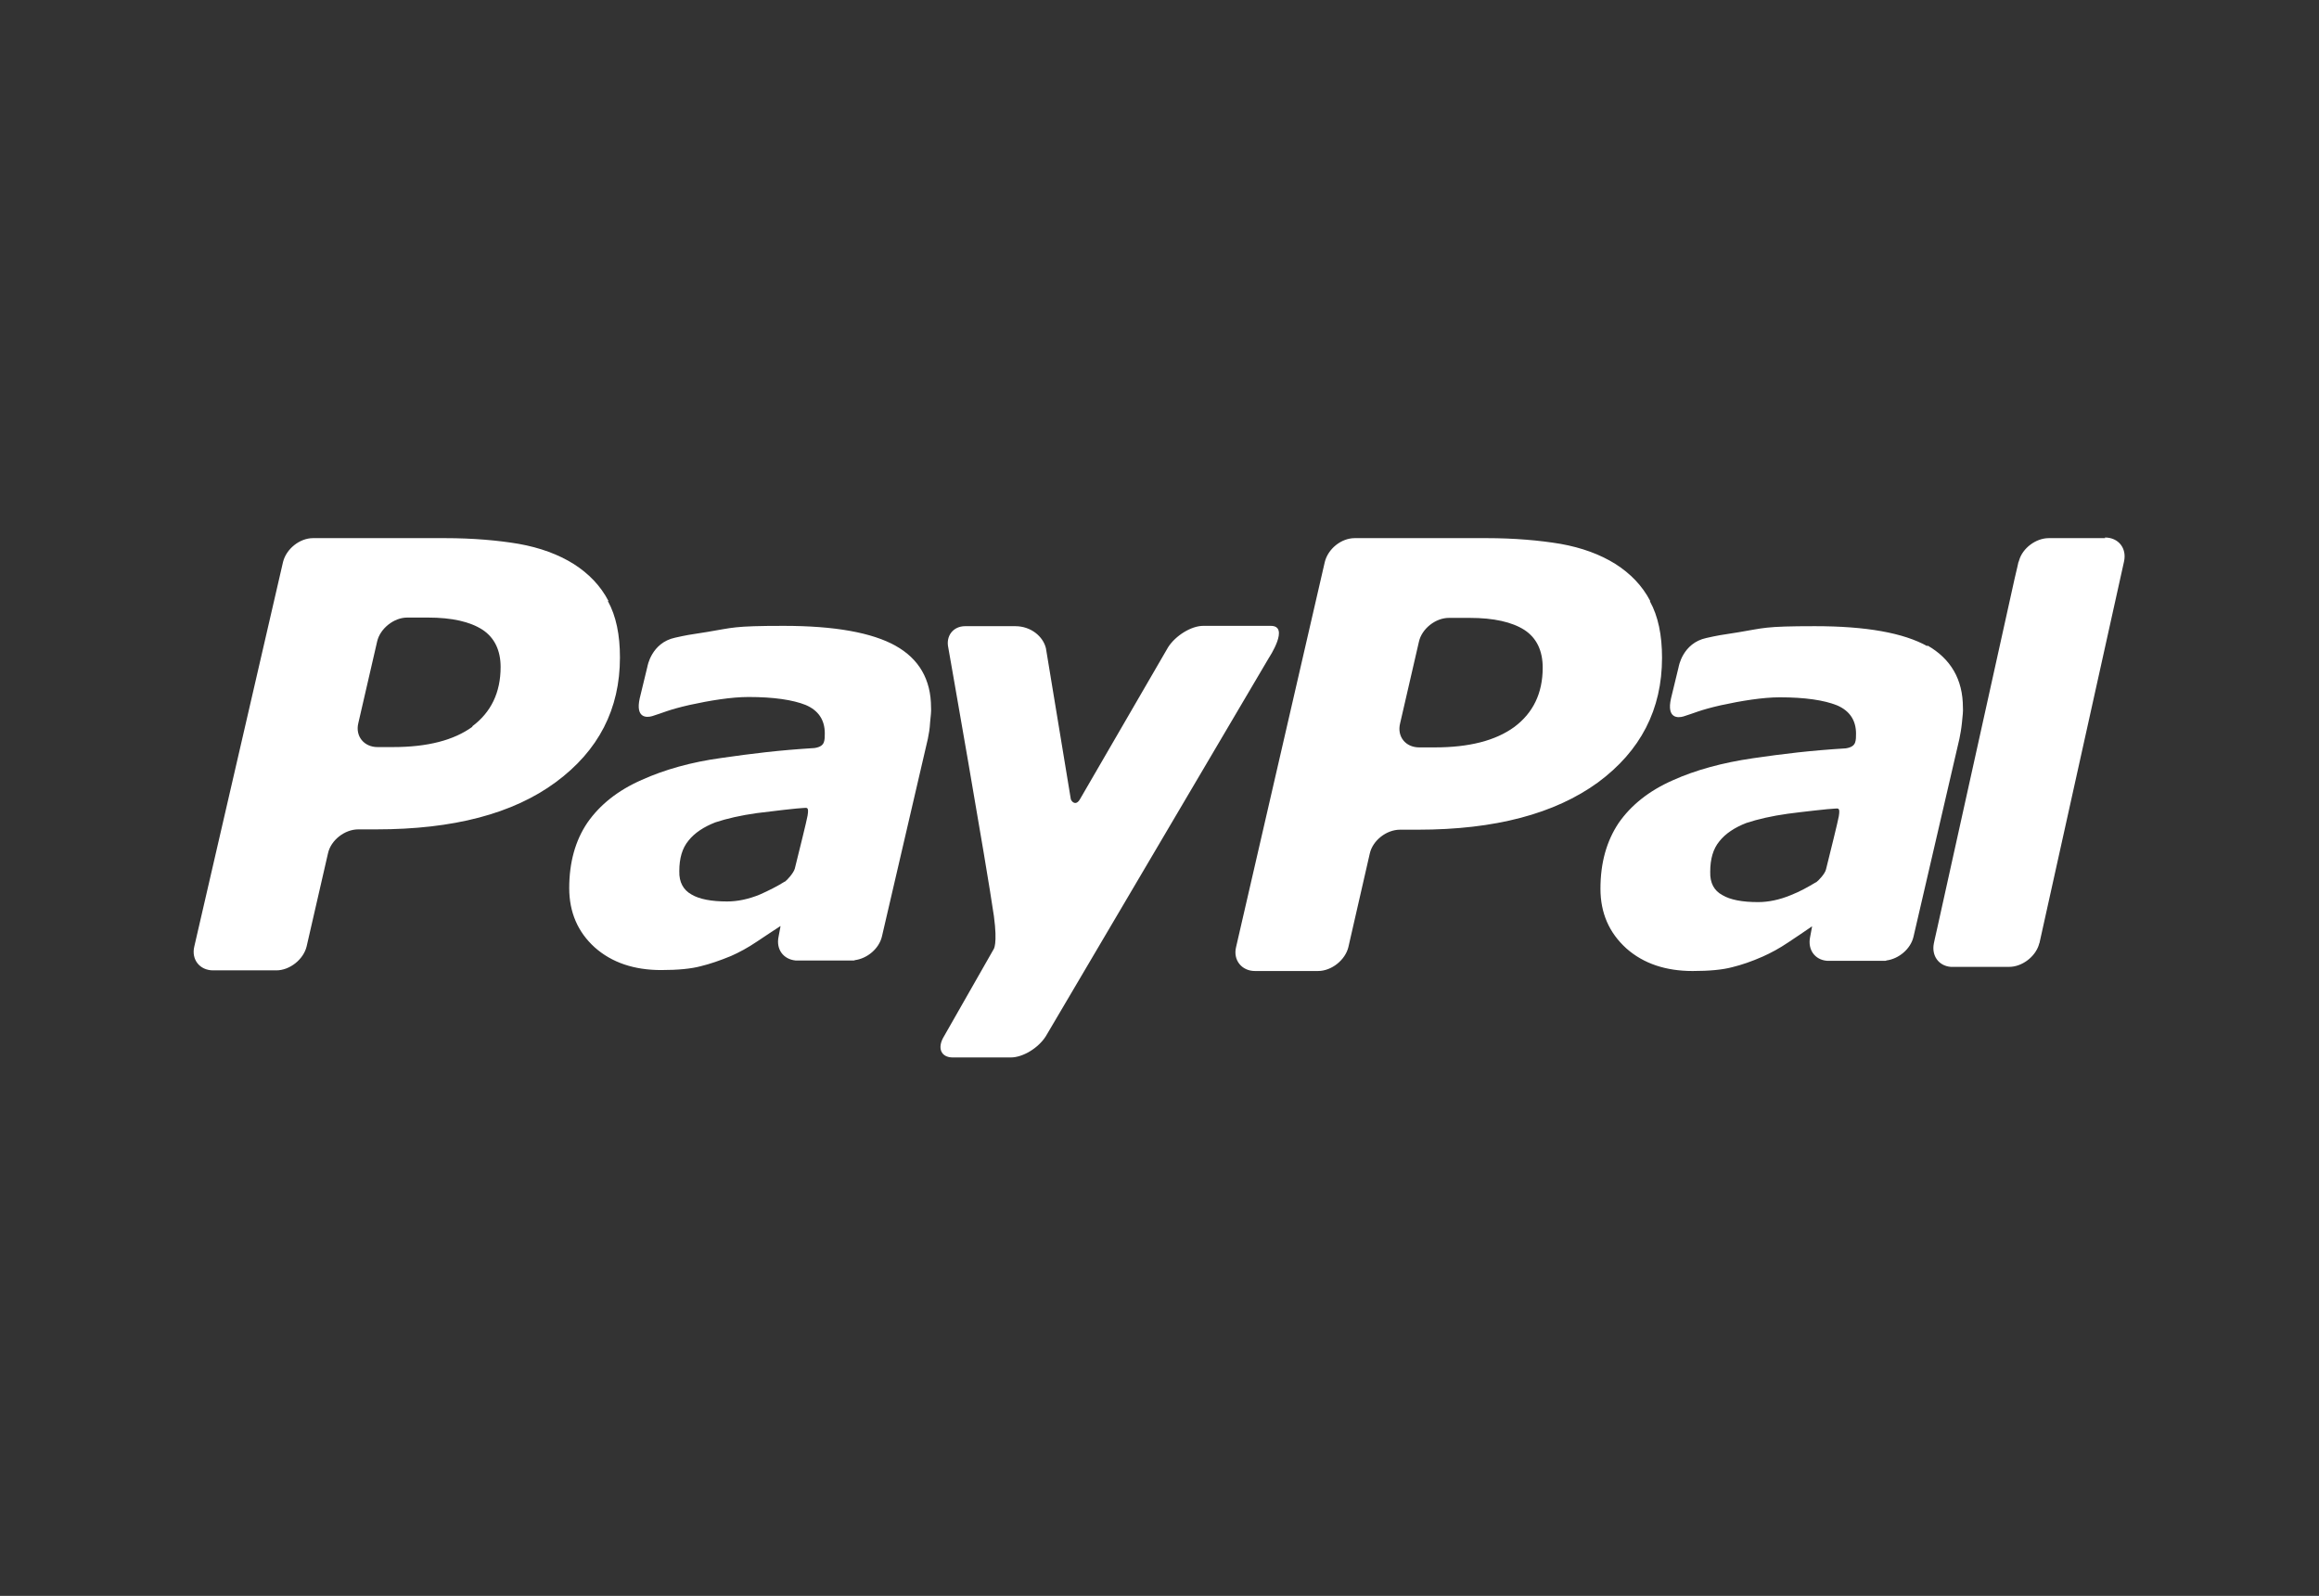 <?xml version="1.0" encoding="UTF-8"?>
<svg id="Layer_1" xmlns="http://www.w3.org/2000/svg" version="1.1" viewBox="0 0 726.8 500.3">
  <rect x="0" y="0" width="726.8" height="500.3" fill="#333333" stroke="none"/>
  <!-- Generator: Adobe Illustrator 29.5.0, SVG Export Plug-In . SVG Version: 2.1.0 Build 137)  -->
  <defs>
    <style>
      .st0 {
        fill: #fff;
      }
    </style>
  </defs>
  <path class="st0" d="M659.8,168.7h-17.7s0,0,0,0h0c-4,0-8.2,3.1-9.3,7,0,.2-.1.3-.2.5,0,0-.4,1.9-1.2,5.2l-24.3,109.8c-.6,2.5-.9,4.1-1,4.5h0c-.8,3.9,1.5,7.1,5.3,7.4h0c0,0,18.3,0,18.3,0,4,0,8.1-3.1,9.3-6.9,0-.2.1-.4.2-.6l26.5-119.6h0c.9-4.1-1.7-7.5-6-7.5ZM569.1,276.6c-2.5,1.5-5,2.9-7.8,4-3.6,1.5-7.1,2.2-10.3,2.2-4.9,0-8.7-.7-11.2-2.2-2.6-1.4-3.9-3.8-3.8-7.3,0-4,.9-7.2,2.9-9.6,1.9-2.4,4.8-4.3,8.4-5.7,3.6-1.2,8-2.2,13-2.9,4.5-.6,13.4-1.6,14.6-1.6,1.1,0,1.9-.6,1.4,2.4-.2,1.3-2.8,11.8-4,16.6-.3,1.4-2.3,3.5-3.1,4.1,0,0,.9-.6,0,0ZM604.1,202.6c-7.5-4.2-19.2-6.3-35.3-6.3s-15.9.6-23.9,1.9c-5.9.9-6.5,1-10.1,1.8-7.5,1.6-8.7,9.1-8.7,9.1l-2.4,9.9c-1.4,6.3,2.2,6.1,3.9,5.6,3.3-1,5.1-2,11.7-3.5,6.4-1.4,13.2-2.5,18.5-2.5,7.9,0,13.9.9,17.9,2.5,4,1.7,6,4.7,6,8.9,0,1,0,2-.3,2.8-.3.8-1,1.5-2.9,1.8-11.3.7-19.4,1.7-29.1,3.1-9.6,1.4-18,3.7-25.1,6.9-7.5,3.3-13.1,7.8-17,13.4-3.8,5.7-5.7,12.5-5.7,20.6,0,7.6,2.7,13.8,8.1,18.7,5.4,4.8,12.4,7.1,20.8,7.1,5.3,0,9.4-.4,12.4-1.2,2.9-.7,6.1-1.8,9.5-3.3,2.5-1.1,5.3-2.6,8.1-4.5,2.9-1.9,4.9-3.3,7.4-5v.2c0,0-.6,3.2-.6,3.2,0,0,0,0,0,0h0c-.8,3.9,1.5,7.1,5.3,7.4h0c0,0,.3,0,.3,0h0c2.5,0,11.2,0,15.2,0h2.8c.2,0,.2,0,.3-.1,3.9-.5,7.6-3.6,8.5-7.4l14.4-62.1c.3-1.5.6-3.1.8-5.1.2-2,.4-3.6.3-4.7,0-8.8-3.8-15.3-11.2-19.5ZM517.2,188.4c-2.5-4.8-6.2-8.6-10.9-11.6-4.8-3-10.5-5.1-17.2-6.3-6.6-1.1-14.4-1.8-23.2-1.8h-41.3c-4.3,0-8.4,3.4-9.4,7.5l-27.8,120.7c-1,4.1,1.8,7.5,5.9,7.5h19.8c4.2,0,8.5-3.4,9.5-7.5l6.7-29.3c.9-4.1,5.2-7.5,9.5-7.5h5.6c24.2,0,42.9-5,56.4-14.8,13.4-9.9,20.1-22.9,20.1-39.1,0-7.1-1.2-13-3.8-17.7ZM474.6,227.9c-5.9,4.3-14.2,6.4-24.9,6.4h-4.9c-4.3,0-7-3.4-6-7.5l5.9-25.6c.9-4.1,5.2-7.5,9.4-7.5h6.5c7.6,0,13.3,1.3,17.2,3.8,3.8,2.5,5.7,6.5,5.7,11.8,0,8-3,14.2-8.9,18.6Z"/>
  <path class="st0" d="M377.1,196.2c-3.8,0-8.7,3.1-11,6.7,0,0-25.1,43.3-27.6,47.6-1.3,2.3-2.7.8-2.9,0-.2-1.1-7.8-47.3-7.8-47.3-.9-3.7-4.7-6.9-9.6-6.9h-15.7c-3.8,0-6.1,3.1-5.3,6.7,0,0,12,68.2,14.3,84.2,1.2,8.9-.1,10.4-.1,10.4l-15.5,27.2c-2.3,3.7-1,6.7,2.7,6.7h18.2c3.8,0,8.7-3,11-6.7l69.9-118.6s6.7-10.1.5-10c-4.2,0-21.1,0-21.1,0ZM245.9,276.4c-2.4,1.5-5,2.8-7.7,4-3.6,1.5-7.1,2.2-10.3,2.2-4.9,0-8.7-.7-11.2-2.2-2.5-1.4-3.9-3.8-3.8-7.3,0-4,.9-7.2,2.9-9.6,1.9-2.4,4.8-4.3,8.4-5.7,3.6-1.2,8-2.2,13-2.9,4.5-.6,13.4-1.6,14.5-1.6,1.1,0,1.9-.6,1.4,2.4-.2,1.3-2.8,11.8-4,16.6-.4,1.4-2.3,3.5-3.1,4.1,0,0,.9-.6,0,0ZM280.8,202.5c-7.5-4.2-19.2-6.3-35.2-6.3s-15.9.6-23.9,1.9c-5.9.9-6.5,1-10.1,1.8-7.5,1.6-8.7,9.1-8.7,9.1l-2.4,9.9c-1.4,6.3,2.2,6.1,3.9,5.6,3.3-1,5.1-2,11.7-3.5,6.4-1.4,13.1-2.5,18.5-2.5,7.9,0,13.9.9,17.9,2.5,4,1.7,6,4.7,6,8.9,0,1,0,2-.3,2.8-.3.8-1,1.5-2.9,1.8-11.3.7-19.3,1.7-29.1,3.1-9.6,1.3-18,3.7-25.1,6.9-7.5,3.3-13.1,7.8-17,13.4-3.8,5.6-5.7,12.5-5.7,20.5,0,7.6,2.7,13.8,8,18.6,5.4,4.8,12.4,7.1,20.8,7.1,5.3,0,9.4-.4,12.4-1.2,2.9-.7,6.1-1.8,9.5-3.2,2.5-1.1,5.3-2.6,8.1-4.5,2.9-1.9,4.9-3.3,7.4-4.9v.2c0,0-.6,3.2-.6,3.2,0,0,0,0,0,0h0c-.8,3.9,1.5,7,5.3,7.4h0c0,0,.3,0,.3,0h0c2.5,0,11.2,0,15.2,0h2.8c.2,0,.2,0,.3-.1,3.9-.5,7.6-3.6,8.5-7.4l14.4-62c.3-1.5.6-3.1.7-5.1.2-2,.4-3.6.3-4.7,0-8.8-3.8-15.3-11.2-19.4ZM190.7,188.4c-2.5-4.8-6.2-8.6-10.9-11.6-4.8-3-10.5-5.1-17.2-6.3-6.5-1.1-14.3-1.8-23.2-1.8h-41.3c-4.2,0-8.4,3.4-9.4,7.5l-27.8,120.5c-1,4.1,1.7,7.5,5.9,7.5h19.8c4.2,0,8.5-3.4,9.5-7.5l6.7-29.2c.9-4.1,5.2-7.5,9.5-7.5h5.6c24.2,0,42.9-4.9,56.3-14.8,13.4-9.9,20.1-22.9,20.1-39.1,0-7.1-1.2-13-3.8-17.7ZM148.1,227.8c-5.9,4.3-14.2,6.4-24.9,6.4h-4.9c-4.2,0-7-3.4-6-7.5l5.9-25.6c.9-4,5.2-7.5,9.4-7.5h6.5c7.6,0,13.2,1.3,17.1,3.8,3.8,2.5,5.7,6.5,5.7,11.7,0,8-3,14.2-8.9,18.6Z"/>
</svg>